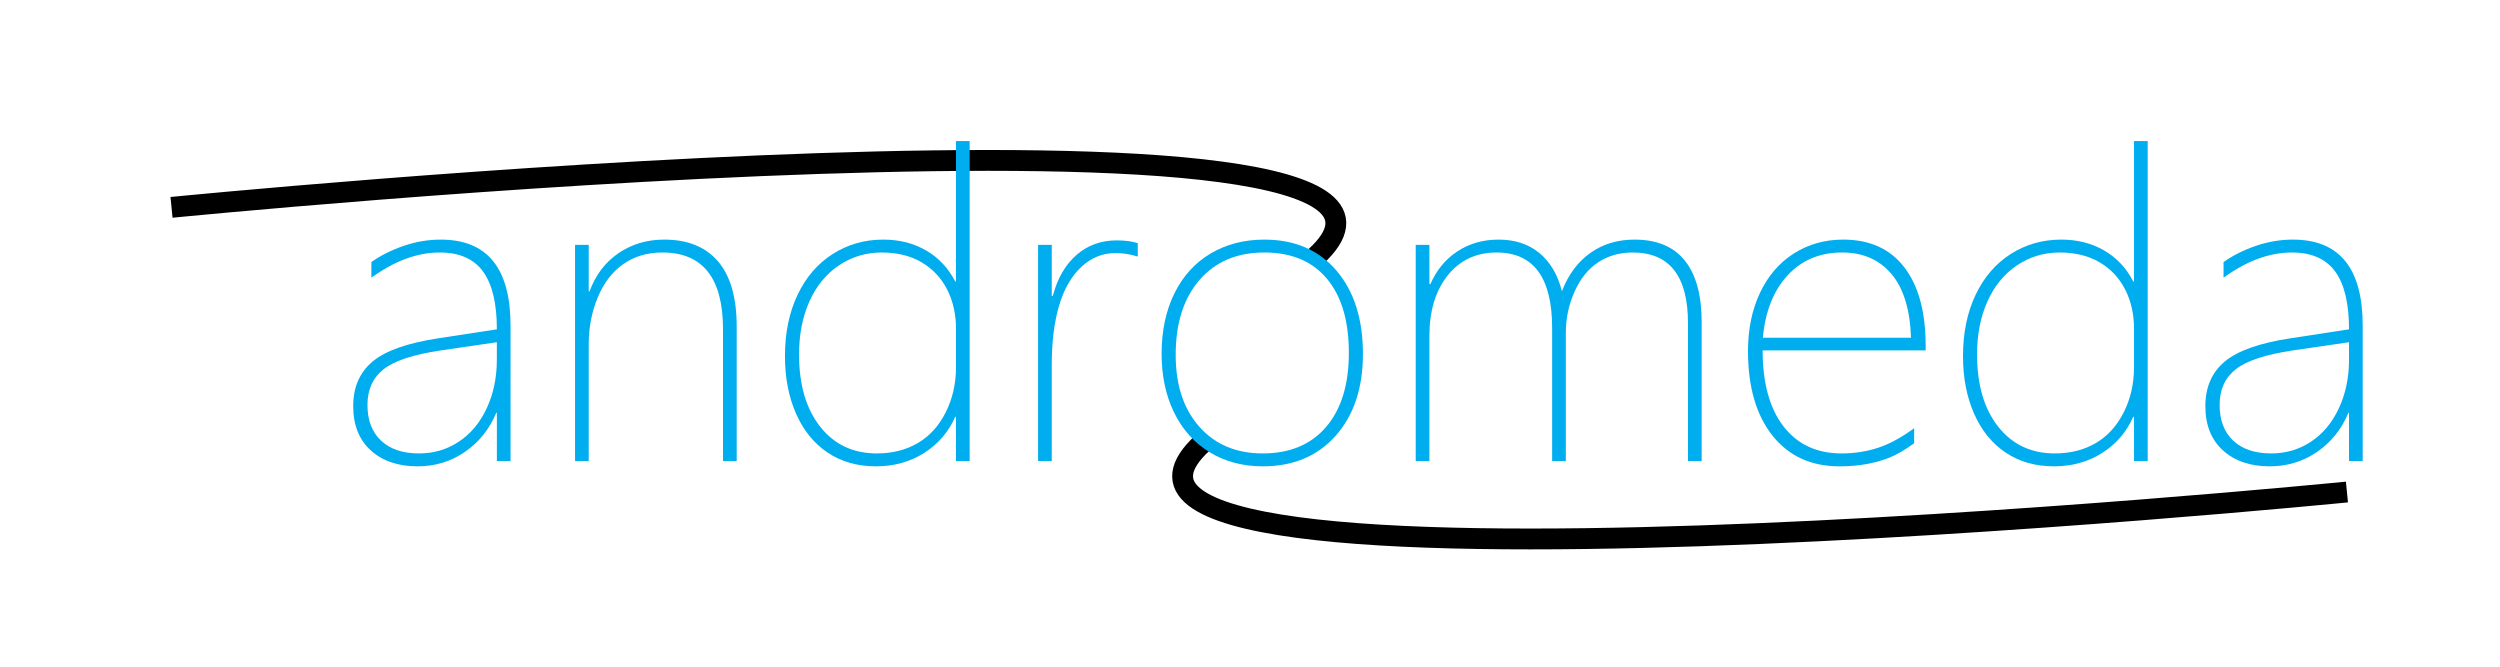<?xml version="1.0" encoding="UTF-8" standalone="no"?>
<!-- Created with Inkscape (http://www.inkscape.org/) -->

<svg
   xmlns:dc="http://purl.org/dc/elements/1.1/"
   xmlns:cc="http://creativecommons.org/ns#"
   xmlns:rdf="http://www.w3.org/1999/02/22-rdf-syntax-ns#"
   xmlns:svg="http://www.w3.org/2000/svg"
   xmlns="http://www.w3.org/2000/svg"
   xmlns:sodipodi="http://sodipodi.sourceforge.net/DTD/sodipodi-0.dtd"
   xmlns:inkscape="http://www.inkscape.org/namespaces/inkscape"
   width="600"
   height="160"
   id="svg3057"
   version="1.1"
   inkscape:version="0.48.1 r9760"
   sodipodi:docname="New document 2">
  <defs
     id="defs3059" />
  <sodipodi:namedview
     id="base"
     pagecolor="#ffffff"
     bordercolor="#666666"
     borderopacity="1.0"
     inkscape:pageopacity="0.0"
     inkscape:pageshadow="2"
     inkscape:zoom="0.35"
     inkscape:cx="375"
     inkscape:cy="520"
     inkscape:document-units="px"
     inkscape:current-layer="layer1"
     showgrid="false"
     inkscape:window-width="1280"
     inkscape:window-height="748"
     inkscape:window-x="0"
     inkscape:window-y="26"
     inkscape:window-maximized="1" />
  <g
     inkscape:label="Layer 1"
     inkscape:groupmode="layer"
     id="layer1"
     transform="translate(0,-892.362)">
    <g
       id="g27"
       transform="translate(12.425,454.5)">
      <path
         stroke-miterlimit="10"
         d="m 550.838,555.946 c 0,0 -322.354,31.982 -274.616,-11.812"
         id="path29"
         inkscape:connector-curvature="0"
         style="fill:none;stroke:#000000;stroke-width:5;stroke-miterlimit:10" />
      <path
         stroke-miterlimit="10"
         d="m 28.74,487.629 c 0,0 322.353,-31.981 274.616,11.816"
         id="path31"
         inkscape:connector-curvature="0"
         style="fill:none;stroke:#000000;stroke-width:5;stroke-miterlimit:10" />
      <g
         id="g33">
        <path
           d="m 110.106,548.514 h -3.284 v -11.586 h -0.141 c -1.626,3.909 -4.121,7.029 -7.482,9.358 -3.362,2.329 -7.17,3.495 -11.423,3.495 -4.66,0 -8.397,-1.274 -11.211,-3.824 -2.814,-2.548 -4.222,-6.09 -4.222,-10.625 0,-4.533 1.548,-8.099 4.644,-10.695 3.096,-2.596 8.35,-4.456 15.762,-5.582 l 14.073,-2.158 c 0,-6.223 -1.11,-10.852 -3.331,-13.885 -2.221,-3.033 -5.676,-4.551 -10.367,-4.551 -5.411,0 -10.883,2.018 -16.418,6.052 v -3.753 c 2.189,-1.563 4.753,-2.854 7.693,-3.87 2.939,-1.016 5.926,-1.524 8.96,-1.524 11.165,0 16.747,6.881 16.747,20.641 v 32.507 z m -3.284,-28.521 -13.463,1.97 c -6.537,0.971 -11.103,2.471 -13.698,4.504 -2.596,2.033 -3.894,4.895 -3.894,8.584 0,3.659 1.086,6.514 3.26,8.562 2.173,2.048 5.214,3.072 9.124,3.072 3.534,0 6.723,-0.945 9.569,-2.838 2.846,-1.892 5.074,-4.573 6.685,-8.045 1.61,-3.472 2.416,-7.349 2.416,-11.634 v -4.175 z"
           id="path35"
           inkscape:connector-curvature="0"
           style="fill:#00aeef" />
        <path
           d="m 164.381,548.514 h -3.284 v -31.617 c 0,-12.29 -4.848,-18.436 -14.542,-18.436 -3.628,0 -6.763,0.932 -9.405,2.791 -2.643,1.861 -4.684,4.527 -6.122,7.998 -1.439,3.473 -2.158,7.209 -2.158,11.212 v 28.052 h -3.284 v -51.882 h 3.284 v 11.165 h 0.188 c 1.47,-3.972 3.8,-7.037 6.989,-9.195 3.19,-2.157 6.833,-3.236 10.93,-3.236 5.629,0 9.937,1.744 12.924,5.23 2.986,3.487 4.48,8.701 4.48,15.645 v 32.273 z"
           id="path37"
           inkscape:connector-curvature="0"
           style="fill:#00aeef" />
        <path
           d="m 220.297,548.514 h -3.284 v -10.602 h -0.188 c -1.626,3.659 -4.121,6.553 -7.482,8.679 -3.361,2.126 -7.216,3.19 -11.563,3.19 -4.441,0 -8.303,-1.104 -11.587,-3.308 -3.284,-2.204 -5.81,-5.324 -7.576,-9.358 -1.767,-4.034 -2.65,-8.631 -2.65,-13.791 0,-5.566 1.008,-10.469 3.025,-14.707 2.017,-4.237 4.832,-7.506 8.444,-9.805 3.612,-2.298 7.654,-3.447 12.126,-3.447 3.846,0 7.271,0.867 10.273,2.604 3.002,1.736 5.332,4.215 6.99,7.436 h 0.188 v -33.682 h 3.284 v 76.791 z m -3.283,-22.563 v -9.195 c 0,-3.502 -0.711,-6.645 -2.134,-9.429 -1.423,-2.782 -3.471,-4.956 -6.145,-6.521 -2.674,-1.563 -5.856,-2.346 -9.546,-2.346 -3.784,0 -7.208,1.032 -10.273,3.097 -3.065,2.063 -5.426,4.948 -7.083,8.655 -1.658,3.705 -2.486,7.951 -2.486,12.735 0,7.256 1.688,13.025 5.066,17.31 3.377,4.285 7.912,6.427 13.604,6.427 3.721,0 6.997,-0.828 9.828,-2.486 2.83,-1.657 5.066,-4.12 6.708,-7.388 1.64,-3.267 2.461,-6.888 2.461,-10.859 z"
           id="path39"
           inkscape:connector-curvature="0"
           style="fill:#00aeef" />
        <path
           d="m 260.64,499.446 c -1.689,-0.563 -3.487,-0.845 -5.395,-0.845 -3.065,0 -5.786,1.111 -8.163,3.331 -2.377,2.221 -4.151,5.317 -5.324,9.288 -1.173,3.973 -1.759,8.678 -1.759,14.12 v 23.173 h -3.284 V 496.631 H 240 v 12.29 h 0.234 c 1.126,-4.252 3.026,-7.544 5.7,-9.874 2.674,-2.329 5.887,-3.495 9.64,-3.495 1.97,0 3.659,0.219 5.066,0.656 v 3.238 z"
           id="path41"
           inkscape:connector-curvature="0"
           style="fill:#00aeef" />
        <path
           d="m 290.662,549.781 c -4.816,0 -9.07,-1.127 -12.76,-3.378 -3.69,-2.252 -6.537,-5.425 -8.538,-9.522 -2.001,-4.097 -3.002,-8.803 -3.002,-14.12 0,-5.504 1.024,-10.335 3.072,-14.495 2.048,-4.159 4.949,-7.349 8.702,-9.57 3.752,-2.22 8.037,-3.33 12.853,-3.33 7.318,0 13.096,2.479 17.333,7.436 4.237,4.957 6.356,11.626 6.356,20.007 0,8.162 -2.174,14.698 -6.521,19.608 -4.345,4.909 -10.177,7.364 -17.495,7.364 z m 0.328,-51.32 c -6.537,0 -11.712,2.197 -15.527,6.592 -3.816,4.394 -5.723,10.391 -5.723,17.989 0,7.224 1.892,12.971 5.676,17.239 3.784,4.27 8.85,6.403 15.199,6.403 6.536,0 11.617,-2.126 15.245,-6.38 3.628,-4.252 5.442,-10.18 5.442,-17.779 0,-7.629 -1.752,-13.549 -5.254,-17.755 -3.503,-4.206 -8.522,-6.309 -15.058,-6.309 z"
           id="path43"
           inkscape:connector-curvature="0"
           style="fill:#00aeef" />
        <path
           d="m 395.975,548.514 h -3.283 v -33.07 c 0,-11.321 -4.426,-16.982 -13.275,-16.982 -3.159,0 -5.927,0.791 -8.303,2.369 -2.377,1.58 -4.262,3.926 -5.653,7.037 -1.391,3.111 -2.087,6.419 -2.087,9.921 v 30.726 h -3.284 v -31.898 c 0,-12.103 -4.44,-18.154 -13.322,-18.154 -4.91,0 -8.827,1.838 -11.751,5.512 -2.925,3.676 -4.386,8.515 -4.386,14.52 v 30.021 h -3.284 v -51.882 h 3.284 v 9.429 h 0.234 c 1.47,-3.377 3.636,-6.004 6.497,-7.881 2.861,-1.876 6.152,-2.814 9.874,-2.814 3.909,0 7.17,1.072 9.781,3.213 2.61,2.143 4.417,5.2 5.418,9.172 1.532,-3.972 3.8,-7.029 6.802,-9.172 3.002,-2.141 6.552,-3.213 10.648,-3.213 5.348,0 9.366,1.682 12.056,5.043 2.69,3.361 4.034,8.295 4.034,14.8 v 33.303 z"
           id="path45"
           inkscape:connector-curvature="0"
           style="fill:#00aeef" />
        <path
           d="M 449.733,521.963 H 410.61 c 0,7.851 1.673,13.933 5.02,18.248 3.346,4.316 7.99,6.474 13.932,6.474 3.033,0 5.927,-0.445 8.679,-1.337 2.752,-0.891 5.66,-2.463 8.726,-4.715 v 3.613 c -2.127,1.531 -4.011,2.643 -5.653,3.33 -1.642,0.688 -3.487,1.227 -5.535,1.618 -2.049,0.391 -4.292,0.587 -6.731,0.587 -6.818,0 -12.181,-2.463 -16.09,-7.389 -3.91,-4.926 -5.864,-11.688 -5.864,-20.289 0,-5.254 0.962,-9.913 2.886,-13.979 1.923,-4.065 4.628,-7.208 8.115,-9.43 3.486,-2.22 7.435,-3.33 11.845,-3.33 6.38,0 11.273,2.221 14.683,6.661 3.408,4.441 5.113,10.728 5.113,18.858 v 1.08 z m -3.518,-3.049 c -0.219,-6.755 -1.782,-11.852 -4.69,-15.293 -2.909,-3.439 -6.85,-5.16 -11.821,-5.16 -5.349,0 -9.711,1.822 -13.088,5.465 -3.378,3.645 -5.364,8.641 -5.958,14.988 h 35.557 z"
           id="path47"
           inkscape:connector-curvature="0"
           style="fill:#00aeef" />
        <path
           d="m 503.022,548.514 h -3.283 v -10.602 h -0.188 c -1.626,3.659 -4.12,6.553 -7.481,8.679 -3.362,2.126 -7.217,3.19 -11.563,3.19 -4.441,0 -8.303,-1.104 -11.587,-3.308 -3.283,-2.204 -5.81,-5.324 -7.576,-9.358 -1.766,-4.034 -2.65,-8.631 -2.65,-13.791 0,-5.566 1.009,-10.469 3.026,-14.707 2.017,-4.237 4.831,-7.506 8.443,-9.805 3.612,-2.298 7.653,-3.447 12.126,-3.447 3.847,0 7.271,0.867 10.273,2.604 3.002,1.737 5.332,4.215 6.989,7.436 h 0.188 v -33.682 h 3.283 v 76.791 z m -3.283,-22.563 v -9.195 c 0,-3.502 -0.712,-6.645 -2.135,-9.429 -1.424,-2.782 -3.472,-4.956 -6.146,-6.521 -2.674,-1.563 -5.856,-2.346 -9.546,-2.346 -3.784,0 -7.209,1.032 -10.273,3.097 -3.065,2.063 -5.426,4.948 -7.083,8.655 -1.658,3.705 -2.486,7.951 -2.486,12.735 0,7.256 1.688,13.025 5.066,17.31 3.377,4.285 7.911,6.427 13.604,6.427 3.722,0 6.997,-0.828 9.828,-2.486 2.83,-1.657 5.065,-4.12 6.708,-7.388 1.642,-3.267 2.463,-6.888 2.463,-10.859 z"
           id="path49"
           inkscape:connector-curvature="0"
           style="fill:#00aeef" />
        <path
           d="m 554.624,548.514 h -3.283 v -11.586 h -0.142 c -1.626,3.909 -4.12,7.029 -7.481,9.358 -3.362,2.329 -7.17,3.495 -11.423,3.495 -4.66,0 -8.396,-1.274 -11.211,-3.824 -2.815,-2.548 -4.223,-6.09 -4.223,-10.625 0,-4.533 1.548,-8.099 4.645,-10.695 3.096,-2.596 8.35,-4.456 15.762,-5.582 l 14.073,-2.158 c 0,-6.223 -1.111,-10.852 -3.331,-13.885 -2.221,-3.033 -5.676,-4.551 -10.367,-4.551 -5.41,0 -10.883,2.018 -16.418,6.052 v -3.753 c 2.188,-1.563 4.753,-2.854 7.692,-3.87 2.939,-1.016 5.927,-1.524 8.96,-1.524 11.165,0 16.747,6.881 16.747,20.641 v 32.507 z m -3.283,-28.521 -13.464,1.97 c -6.536,0.971 -11.102,2.471 -13.697,4.504 -2.597,2.033 -3.894,4.895 -3.894,8.584 0,3.659 1.086,6.514 3.26,8.562 2.174,2.048 5.215,3.072 9.124,3.072 3.534,0 6.724,-0.945 9.57,-2.838 2.845,-1.892 5.073,-4.573 6.685,-8.045 1.61,-3.472 2.416,-7.349 2.416,-11.634 v -4.175 z"
           id="path51"
           inkscape:connector-curvature="0"
           style="fill:#00aeef" />
      </g>
    </g>
  </g>
</svg>
